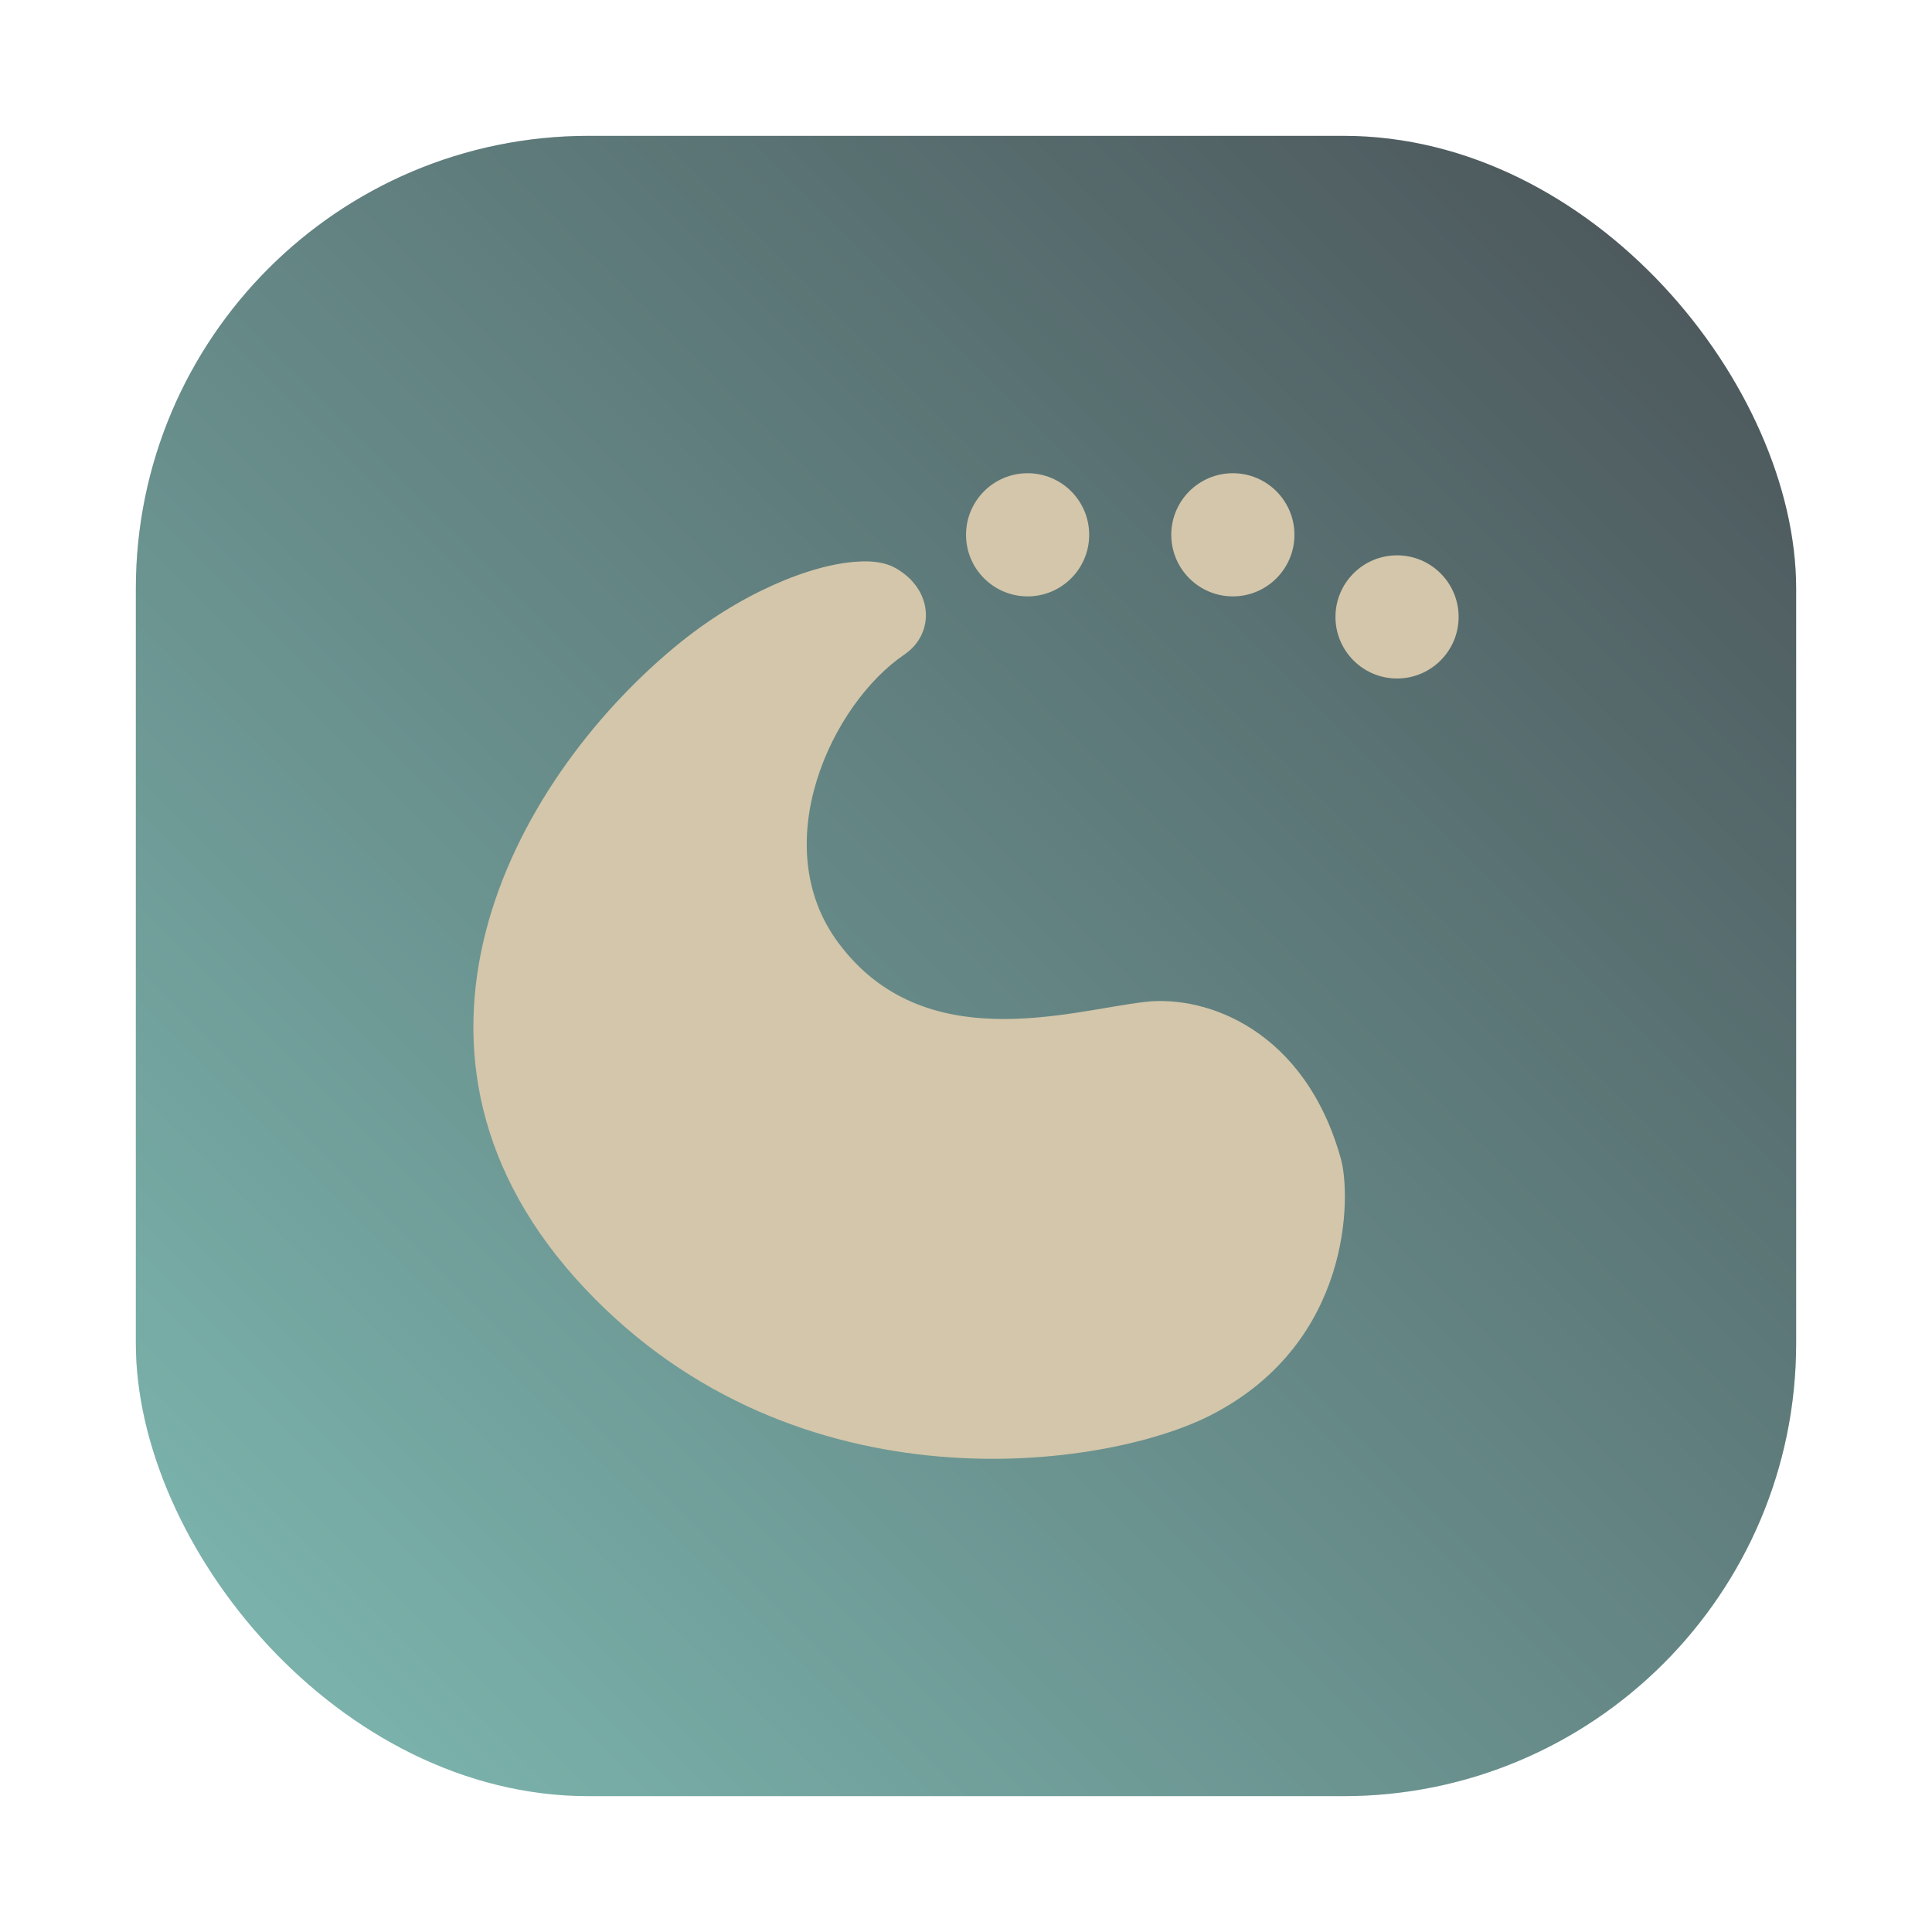 <?xml version="1.0" encoding="UTF-8" standalone="no"?>
<svg
   xmlns:dc="http://purl.org/dc/elements/1.1/"
   xmlns:cc="http://creativecommons.org/ns#"
   xmlns:rdf="http://www.w3.org/1999/02/22-rdf-syntax-ns#"
   xmlns:svg="http://www.w3.org/2000/svg"
   xmlns="http://www.w3.org/2000/svg"
   xmlns:xlink="http://www.w3.org/1999/xlink"
   xmlns:sodipodi="http://sodipodi.sourceforge.net/DTD/sodipodi-0.dtd"
   xmlns:inkscape="http://www.inkscape.org/namespaces/inkscape"
   width="64"
   height="64"
   version="1.1"
   id="svg447"
   sodipodi:docname="plasma.svg"
   inkscape:version="1.0.2 (e86c870879, 2021-01-15)">
  <sodipodi:namedview
     pagecolor="#d3c6aa"
     bordercolor="#4f5b58"
     borderopacity="1"
     objecttolerance="10"
     gridtolerance="10"
     guidetolerance="10"
     inkscape:pageopacity="0"
     inkscape:pageshadow="2"
     inkscape:window-width="1920"
     inkscape:window-height="935"
     id="namedview449"
     showgrid="false"
     inkscape:zoom="6.0546875"
     inkscape:cx="55.312068"
     inkscape:cy="38.66984"
     inkscape:window-x="0"
     inkscape:window-y="38"
     inkscape:window-maximized="1"
     inkscape:current-layer="svg447" />
  <defs
     id="defs161">
    <linearGradient
       id="linearGradient962"
       x1="-80.001"
       x2="-48"
       y1="32"
       y2="32"
       gradientTransform="matrix(1.02 0 0 1.02 97.274 -.636)"
       gradientUnits="userSpaceOnUse">
      <stop
         stop-color="#d3c6aa"
         offset="0"
         id="stop4" />
      <stop
         stop-color="#d3c6aa"
         offset="1"
         id="stop6" />
    </linearGradient>
    <clipPath
       id="aw">
      <path
         d="m481 318h22v22h-22z"
         id="path9" />
    </clipPath>
    <clipPath
       id="av">
      <path
         d="m507 318h22v22h-22z"
         id="path12" />
    </clipPath>
    <clipPath
       id="au">
      <path
         d="m530 318h22v22h-22z"
         id="path15" />
    </clipPath>
    <clipPath
       id="at">
      <path
         d="m672 1064c0-1.105 4.925-2 11-2s11 0.895 11 2-4.925 2-11 2-11-0.895-11-2"
         id="path18" />
    </clipPath>
    <clipPath
       id="as">
      <path
         d="m660 1057h51v65.001h-51z"
         id="path21" />
    </clipPath>
    <clipPath
       id="ar">
      <path
         d="m659 517h53v18h-53z"
         id="path24" />
    </clipPath>
    <clipPath
       id="aq">
      <path
         d="m659 500h53v18h-53z"
         id="path27" />
    </clipPath>
    <clipPath
       id="ap">
      <path
         d="m648 112h73v60h-73z"
         id="path30" />
    </clipPath>
    <clipPath
       id="ao">
      <path
         d="m826 1056h59v60h-59z"
         id="path33" />
    </clipPath>
    <clipPath
       id="an">
      <path
         d="m805 276h100v100h-100z"
         id="path36" />
    </clipPath>
    <clipPath
       id="am">
      <path
         d="m145 1063.8h74.152v45.21h-74.152z"
         id="path39" />
    </clipPath>
    <clipPath
       id="al">
      <path
         d="m151 667h57v57h-57z"
         id="path42" />
    </clipPath>
    <clipPath
       id="ak">
      <path
         d="m154 697h51v51h-51z"
         id="path45" />
    </clipPath>
    <clipPath
       id="aj">
      <path
         d="m500.04 864.45h36.012v67.52h-36.012z"
         id="path48" />
    </clipPath>
    <clipPath
       id="ai">
      <path
         d="m836 870.54h47v55.539h-47z"
         id="path51" />
    </clipPath>
    <clipPath
       id="ah">
      <path
         d="m318.03 702.35h62.848v37.991h-62.848z"
         id="path54" />
    </clipPath>
    <clipPath
       id="ag">
      <path
         d="m485.03 133.35h62.847v37.991h-62.847z"
         id="path57" />
    </clipPath>
    <clipPath
       id="af">
      <path
         d="m493.37 677.93h45.643v68.067h-45.643z"
         id="path60" />
    </clipPath>
    <clipPath
       id="ae">
      <path
         d="m144.34 1018.2h71.467v78h-71.467z"
         id="path63" />
    </clipPath>
    <clipPath
       id="ad">
      <path
         d="m293.21 1068.6 66.323-38.292 36.047 62.435-66.323 38.292z"
         id="path66" />
    </clipPath>
    <clipPath
       id="ac">
      <path
         d="m488.86 1054.5h10v10.706h-10z"
         id="path69" />
    </clipPath>
    <clipPath
       id="ab">
      <path
         d="m508 1066.8h10.001v10.705h-10.001z"
         id="path72" />
    </clipPath>
    <clipPath
       id="aa">
      <path
         d="m525 1045.8h10v10.706h-10z"
         id="path75" />
    </clipPath>
    <clipPath
       id="z">
      <path
         d="m836 1043.7h25.5v31.5h-25.5z"
         id="path78" />
    </clipPath>
    <clipPath
       id="y">
      <path
         d="m838 1062.2h24v24h-24z"
         id="path81" />
    </clipPath>
    <clipPath
       id="x">
      <path
         d="m134 489.24h7v6h-7z"
         id="path84" />
    </clipPath>
    <clipPath
       id="w">
      <path
         d="m216 489.24h7v6h-7z"
         id="path87" />
    </clipPath>
    <clipPath
       id="v">
      <path
         d="m838 477.24h22v22h-22z"
         id="path90" />
    </clipPath>
    <clipPath
       id="u">
      <path
         d="m704 1061.2h25v25h-25z"
         id="path93" />
    </clipPath>
    <clipPath
       id="t">
      <path
         d="m663.04 1078.6-1.808-3.514-21.07-47.453c13.336-18.439 48.336-26.938 73.836-3.439 0.842 0 6.476 6.246 6 7l-18.386 25.895c-0.483 0.765-1.453 0.946-2.177 0.431l-15.505-11.011c-0.359-0.255-0.847-0.153-1.07 0.238l-18.272 31.869c-0.218 0.384-0.502 0.578-0.782 0.578-0.282 0-0.561-0.197-0.766-0.594"
         id="path96" />
    </clipPath>
    <clipPath
       id="s">
      <path
         d="m127 820.24h100v100h-100z"
         id="path99" />
    </clipPath>
    <clipPath
       id="r">
      <path
         d="m809 680.24c0-22.092 17.908-40 40-40s40 17.908 40 40c0 22.091-17.908 40-40 40s-40-17.909-40-40"
         id="path102" />
    </clipPath>
    <clipPath
       id="q">
      <path
         d="m658 469.24h44v45h-44z"
         id="path105" />
    </clipPath>
    <clipPath
       id="p">
      <path
         d="m651 271.24h58v58h-58z"
         id="path108" />
    </clipPath>
    <clipPath
       id="o">
      <path
         d="m662 307.24h38v8h-38z"
         id="path111" />
    </clipPath>
    <clipPath
       id="n">
      <path
         d="m858.98 137.24c0.013-0.101 0.021-0.203 0.021-0.307v-6.693h15.75c1.237 0 2.25-1.013 2.25-2.25v-11.25l-27-4.5-27 4.5v-2.25l27-4.5 27 4.5v-27c0-1.237-1.013-2.25-2.25-2.25h-49.5c-1.237 0-2.25 1.013-2.25 2.25v-4.25h54v54zm-35.979 0v-9.25c0 1.237 1.013 2.25 2.25 2.25h15.75v6.693c0 0.104 7e-3 0.207 0.02 0.307zm22.5-7h9v4.5h-9zm1.125-9c-0.62 0-1.125-0.506-1.125-1.125v-2.25c0-0.619 0.505-1.125 1.125-1.125h6.75c0.619 0 1.125 0.506 1.125 1.125v2.25c0 0.619-0.506 1.125-1.125 1.125z"
         id="path114" />
    </clipPath>
    <clipPath
       id="m">
      <path
         d="m531.27 136.24c6.325-2.29 10.727-8.277 10.727-15.484 0-11.316-10.2-20.563-25.65-34.575l-4.35-3.941-4.35 3.941c-15.45 14.012-25.65 23.259-25.65 34.575v-39.516h60v55zm-26.983 0c2.995-1.052 5.686-2.883 7.71-5.25 2.024 2.367 4.715 4.198 7.71 5.25zm-22.29 0v-15.484c0 7.207 4.402 13.194 10.727 15.484z"
         id="path117" />
    </clipPath>
    <clipPath
       id="l">
      <path
         d="m648 79.241h64v64h-64z"
         id="path120" />
    </clipPath>
    <clipPath
       id="k">
      <path
         d="m500 691.74c0-3.037 2.463-5.5 5.5-5.5s5.5 2.463 5.5 5.5-2.463 5.5-5.5 5.5-5.5-2.463-5.5-5.5"
         id="path123" />
    </clipPath>
    <clipPath
       id="j">
      <path
         d="m500 669.74c0-3.037 2.463-5.5 5.5-5.5s5.5 2.463 5.5 5.5c0 3.038-2.463 5.5-5.5 5.5s-5.5-2.462-5.5-5.5"
         id="path126" />
    </clipPath>
    <clipPath
       id="i">
      <path
         d="m494 680.74c0-3.037 2.462-5.5 5.5-5.5s5.5 2.463 5.5 5.5c0 3.038-2.462 5.5-5.5 5.5s-5.5-2.462-5.5-5.5"
         id="path129" />
    </clipPath>
    <clipPath
       id="h">
      <path
         d="m513 691.74c0-3.037 2.463-5.5 5.5-5.5s5.5 2.463 5.5 5.5-2.463 5.5-5.5 5.5-5.5-2.463-5.5-5.5"
         id="path132" />
    </clipPath>
    <clipPath
       id="g">
      <path
         d="m513 669.74c0-3.037 2.463-5.5 5.5-5.5s5.5 2.463 5.5 5.5c0 3.038-2.463 5.5-5.5 5.5s-5.5-2.462-5.5-5.5"
         id="path135" />
    </clipPath>
    <clipPath
       id="f">
      <path
         d="m507 680.74c0-3.037 2.463-5.5 5.5-5.5s5.5 2.463 5.5 5.5c0 3.038-2.463 5.5-5.5 5.5s-5.5-2.462-5.5-5.5"
         id="path138" />
    </clipPath>
    <clipPath
       id="e-3">
      <path
         d="m520 680.74c0-3.037 2.463-5.5 5.5-5.5s5.5 2.463 5.5 5.5c0 3.038-2.463 5.5-5.5 5.5s-5.5-2.462-5.5-5.5"
         id="path141" />
    </clipPath>
    <clipPath
       id="d">
      <path
         d="m321 322.24c-4.97 0-9-4.029-9-9 0-4.97 4.03-9 9-9h45c4.971 0 9 4.03 9 9 0 4.971-4.029 9-9 9z"
         id="path144" />
    </clipPath>
    <clipPath
       id="c">
      <path
         d="m322 297.24c-4.971 0-9-4.029-9-9 0-4.97 4.029-9 9-9h45c4.971 0 9 4.03 9 9 0 4.971-4.029 9-9 9z"
         id="path147" />
    </clipPath>
    <clipPath
       id="b">
      <path
         d="m155 83.24h44v53h-44z"
         id="path150" />
    </clipPath>
    <filter
       id="filter2761"
       x="-.024"
       y="-.024"
       width="1.048"
       height="1.048"
       color-interpolation-filters="sRGB">
      <feGaussianBlur
         stdDeviation="0.146"
         id="feGaussianBlur153" />
    </filter>
    <linearGradient
       id="linearGradient4673"
       x1="1.257"
       x2="15.644"
       y1="15.429"
       y2="1.108"
       gradientTransform="matrix(3.78,0,0,3.78,-5.179,-9.467)"
       gradientUnits="userSpaceOnUse">
      <stop
         stop-color="#7fbbb3"
         offset="0"
         id="stop156" />
      <stop
         stop-color="#495156"
         offset="1"
         id="stop158" />
    </linearGradient>
    <filter
       id="filter2761-3"
       x="-.024"
       y="-.024"
       width="1.048"
       height="1.048"
       color-interpolation-filters="sRGB">
      <feGaussianBlur
         stdDeviation="0.146"
         id="feGaussianBlur4" />
    </filter>
    <style
       type="text/css"
       id="style7" />
    <linearGradient
       id="linearGradient4673-6"
       x1="1.257"
       x2="15.644"
       y1="15.429"
       y2="1.108"
       gradientTransform="matrix(3.78,0,0,3.78,-3.724,-14.408)"
       gradientUnits="userSpaceOnUse">
      <stop
         stop-color="#7fbbb3"
         offset="0"
         id="stop9" />
      <stop
         stop-color="#495156"
         offset="1"
         id="stop11" />
    </linearGradient>
    <linearGradient
       id="e"
       x1="74.643"
       x2="83.932"
       y1="18.269"
       y2="101.96"
       gradientUnits="userSpaceOnUse"
       xlink:href="#a-5" />
    <linearGradient
       id="a-5">
      <stop
         stop-color="#9da9a0"
         offset="0"
         id="stop15" />
      <stop
         stop-color="#d3c6aa"
         offset="1"
         id="stop17" />
    </linearGradient>
    <linearGradient
       id="d-3"
       x1="40.533"
       x2="37.578"
       y1="107.5"
       y2="15.159"
       gradientUnits="userSpaceOnUse"
       xlink:href="#a-5" />
    <filter
       id="filter2761-7"
       x="-.024"
       y="-.024"
       width="1.048"
       height="1.048"
       color-interpolation-filters="sRGB">
      <feGaussianBlur
         stdDeviation="0.146"
         id="feGaussianBlur2" />
    </filter>
    <linearGradient
       id="linearGradient1024"
       x1="1.331"
       x2="15.65"
       y1="15.576"
       y2="1.17"
       gradientUnits="userSpaceOnUse"
       gradientTransform="translate(0.752,-6.049)">
      <stop
         stop-color="#7fbbb3"
         offset="0"
         id="stop5" />
      <stop
         stop-color="#495156"
         offset="1"
         id="stop7" />
    </linearGradient>
    <filter
       id="filter914"
       x="-.085"
       y="-.083"
       width="1.17"
       height="1.166"
       color-interpolation-filters="sRGB">
      <feGaussianBlur
         stdDeviation="0.336"
         id="feGaussianBlur10" />
    </filter>
    <style
       type="text/css"
       id="style862" />
    <filter
       id="filter1057"
       x="-.027"
       y="-.027"
       width="1.054"
       height="1.054"
       color-interpolation-filters="sRGB">
      <feGaussianBlur
         stdDeviation="0.619"
         id="feGaussianBlur864" />
    </filter>
    <linearGradient
       id="linearGradient1053"
       x1="-127"
       x2="-72"
       y1="60"
       y2="5"
       gradientTransform="translate(131.5,-0.51)"
       gradientUnits="userSpaceOnUse">
      <stop
         stop-color="#7fbbb3"
         offset="0"
         id="stop867" />
      <stop
         stop-color="#495156"
         offset="1"
         id="stop869" />
    </linearGradient>
    <style
       type="text/css"
       id="style872" />
    <style
       type="text/css"
       id="style874" />
    <style
       type="text/css"
       id="style876" />
    <style
       type="text/css"
       id="style878" />
    <style
       type="text/css"
       id="style880" />
    <style
       type="text/css"
       id="style882" />
    <style
       type="text/css"
       id="style884" />
  </defs>
  <rect
     x="4.5"
     y="4.5"
     width="55"
     height="55"
     ry="15"
     fill="#1e2326"
     filter="url(#filter1057)"
     opacity="0.3"
     stroke-linecap="round"
     stroke-width="2.744"
     id="rect900"
     style="image-rendering:optimizeSpeed" />
  <rect
     x="4.5"
     y="4.5"
     width="55"
     height="55"
     ry="15"
     fill="url(#linearGradient1053)"
     stroke-linecap="round"
     stroke-width="2.744"
     id="rect902"
     style="fill:url(#linearGradient1053);image-rendering:optimizeSpeed" />
  <g
     fill="#495156"
     id="g175">
    <circle
       cx="-1331.1"
       cy="-1237.8"
       r="0"
       id="circle163" />
    <circle
       cx="-1262.2"
       cy="-1229.7"
       r="0"
       id="circle165" />
    <circle
       cx="-1239.2"
       cy="-1255.5"
       r="0"
       id="circle167" />
    <circle
       cx="-1249.8"
       cy="-1228.8"
       r="0"
       id="circle169" />
    <circle
       cx="-1339.3"
       cy="-1248.8"
       r="0"
       id="circle171" />
    <circle
       cx="-239.76"
       cy="16.694"
       r="0"
       fill-rule="evenodd"
       id="circle173" />
  </g>
  <g
     transform="matrix(1.333 0 0 -1.333 486.16 918.17)"
     clip-path="url(#aw)"
     id="g181">
    <g
       transform="translate(448,326)"
       id="g179">
      <path
         d="m0 0c3.866 0 7 3.134 7 7s-3.134 7-7 7-7-3.134-7-7 3.134-7 7-7"
         fill="#d3c6aa"
         fill-rule="evenodd"
         id="path177" />
    </g>
  </g>
  <g
     transform="matrix(1.333 0 0 -1.333 486.16 918.17)"
     clip-path="url(#av)"
     id="g187">
    <g
       transform="translate(474,326)"
       id="g185">
      <path
         d="m0 0c3.866 0 7 3.134 7 7s-3.134 7-7 7-7-3.134-7-7 3.134-7 7-7"
         fill="#d3c6aa"
         fill-rule="evenodd"
         id="path183" />
    </g>
  </g>
  <g
     transform="matrix(1.333 0 0 -1.333 486.16 918.17)"
     clip-path="url(#au)"
     id="g193">
    <g
       transform="translate(497,326)"
       id="g191">
      <path
         d="m0 0c3.866 0 7 3.134 7 7s-3.134 7-7 7-7-3.134-7-7 3.134-7 7-7"
         fill="#d3c6aa"
         fill-rule="evenodd"
         id="path189" />
    </g>
  </g>
  <g
     transform="matrix(1.333 0 0 -1.333 486.16 918.17)"
     clip-path="url(#at)"
     id="g197">
    <path
       d="m593 1073h36v-18h-36zm18-11c6.075 0 11 0.895 11 2s-4.925 2-11 2-11-0.895-11-2 4.925-2 11-2"
       fill="#d3c6aa"
       fill-rule="evenodd"
       id="path195" />
  </g>
  <g
     transform="matrix(1.333 0 0 -1.333 486.16 918.17)"
     clip-path="url(#as)"
     id="g203">
    <g
       transform="translate(583.42,1063)"
       id="g201">
      <path
         d="m0 0s21.582 23.182 21.582 35.147c0 12.048-9.684 21.853-21.582 21.853-11.816 0-21.418-9.805-21.418-21.853 0-8.06 9.766-21.188 16.002-28.832zm0 42.542c3.938 0 7.14-3.323 7.14-7.395 0-3.822-3.202-7.146-7.14-7.146-3.856 0-7.222 3.324-7.222 7.146 0 4.072 3.366 7.395 7.222 7.395"
         fill="#d3c6aa"
         id="path199" />
    </g>
  </g>
  <g
     transform="matrix(1.333 0 0 -1.333 486.16 918.17)"
     clip-path="url(#ar)"
     id="g209">
    <g
       transform="translate(562,535)"
       id="g207">
      <path
         d="m0 0h35c2.762 0 5-2.238 5-5s-2.238-5-5-5h-35c-2.762 0-5 2.238-5 5s2.238 5 5 5"
         fill="#d3c6aa"
         fill-rule="evenodd"
         id="path205" />
    </g>
  </g>
  <g
     transform="matrix(1.333 0 0 -1.333 486.16 918.17)"
     clip-path="url(#aq)"
     id="g215">
    <g
       transform="translate(562,518)"
       id="g213">
      <path
         d="m0 0h35c2.762 0 5-2.238 5-5s-2.238-5-5-5h-35c-2.762 0-5 2.238-5 5s2.238 5 5 5"
         fill="#d3c6aa"
         fill-rule="evenodd"
         id="path211" />
    </g>
  </g>
  <g
     transform="matrix(1.333 0 0 -1.333 486.16 918.17)"
     clip-path="url(#ap)"
     id="g221">
    <g
       transform="translate(536.43,133.83)"
       id="g219">
      <path
         d="m0 0c-10.01-12.916-22.288-9.047-24.23-8.072-4.847 1.293-6.464 10.015-0.326 12.918 10.018 3.226 19.06-0.325 25.524-3.553-0.644-0.967-0.968-1.293-0.968-1.293m10.667 3.553c4.521 8.072 6.139 15.826 6.139 15.826h-15.189v5.812h17.767v2.26h-17.767v8.723h-8.074v-8.723h-16.156v-2.584h16.156v-5.812h-13.57v-2.585h27.783c0-0.325 0-0.325-0.324-0.968 0-2.909-1.936-6.779-3.554-10.014-20.677 8.079-26.491 3.235-28.108 2.584-13.564-9.689-0.968-21.963 1.293-21.638 14.538-3.227 23.905 2.91 30.369 10.657 0.324-0.325 0.967-0.325 1.292-0.325 4.528-2.578 25.848-12.592 25.848-12.592v12.274c-3.878 0.325-15.506 4.195-23.905 7.105"
         fill="#d3c6aa"
         id="path217" />
    </g>
  </g>
  <g
     transform="matrix(1.333 0 0 -1.333 486.16 918.17)"
     clip-path="url(#ao)"
     id="g227">
    <g
       transform="translate(720.03,1091.5)"
       id="g225">
      <path
         d="m0 0c-0.149 0.354-0.224 0.837-0.224 1.451 0 0.372 0.103 0.828 0.306 1.368 0.205 0.539 0.428 0.958 0.671 1.256-0.019 0.409 0.051 0.902 0.209 1.478 0.159 0.576 0.368 0.976 0.629 1.2 0 2.586 0.86 5.269 2.581 8.05 1.722 2.782 3.744 4.73 6.07 5.846 2.585 1.228 5.6 1.842 9.041 1.842 2.475 0 4.949-0.511 7.423-1.534 0.912-0.391 1.749-0.837 2.512-1.34 0.762-0.502 1.423-1.022 1.981-1.562 0.559-0.54 1.07-1.172 1.534-1.897 0.465-0.725 0.856-1.413 1.172-2.064 0.318-0.651 0.619-1.437 0.908-2.358 0.287-0.921 0.524-1.753 0.71-2.497s0.391-1.655 0.614-2.734l0.028-0.14c1.023-1.543 1.535-2.939 1.535-4.186 0-0.26-0.084-0.632-0.252-1.115-0.168-0.484-0.252-0.837-0.252-1.061 0-0.019 0.015-0.052 0.043-0.099s0.061-0.093 0.098-0.139c0.038-0.046 0.057-0.077 0.057-0.098 1.432-2.121 2.553-4.116 3.363-5.985 0.809-1.869 1.214-3.808 1.214-5.817 0-0.8-0.182-1.73-0.544-2.791-0.363-1.06-0.879-1.59-1.549-1.59-0.167 0-0.349 0.069-0.544 0.209-0.194 0.14-0.371 0.303-0.529 0.489-0.159 0.186-0.335 0.428-0.53 0.725s-0.344 0.543-0.447 0.739-0.228 0.438-0.377 0.725c-0.147 0.288-0.231 0.451-0.251 0.489-0.019 0.019-0.047 0.028-0.085 0.028l-0.138-0.111c-1.099-2.864-2.327-4.938-3.684-6.222 0.372-0.372 0.944-0.73 1.716-1.075s1.414-0.73 1.925-1.158c0.511-0.426 0.841-1.031 0.991-1.814-0.037-0.074-0.074-0.223-0.112-0.447-0.036-0.224-0.101-0.391-0.195-0.501-1.19-1.804-4-2.706-8.427-2.706-0.986 0-2.013 0.084-3.084 0.251-1.069 0.168-1.981 0.354-2.734 0.558s-1.726 0.483-2.916 0.837c-0.279 0.093-0.493 0.158-0.643 0.196-0.259 0.075-0.687 0.115-1.282 0.125-0.595 9e-3 -0.967 0.023-1.116 0.042-0.763-0.838-1.949-1.442-3.559-1.814-1.609-0.372-3.176-0.558-4.702-0.558-0.65 0-1.293 0.014-1.925 0.042s-1.498 0.113-2.595 0.252c-1.098 0.139-2.038 0.33-2.82 0.572-0.781 0.241-1.473 0.613-2.078 1.115-0.604 0.502-0.906 1.098-0.906 1.786 0 0.744 0.093 1.298 0.279 1.661 0.187 0.364 0.569 0.815 1.144 1.353 0.205 0.038 0.581 0.159 1.131 0.363 0.549 0.204 1.009 0.316 1.381 0.334 0.074 0 0.204 0.019 0.39 0.057 0.038 0.037 0.057 0.074 0.057 0.111l-0.057 0.084c-0.892 0.204-1.897 1.185-3.014 2.944-1.117 1.758-1.796 3.214-2.038 4.367l-0.139 0.084c-0.074 0-0.186-0.185-0.334-0.557-0.335-0.763-0.842-1.455-1.521-2.079-0.679-0.622-1.4-0.971-2.163-1.046h-0.028c-0.073 0-0.129 0.041-0.167 0.125-0.037 0.083-0.084 0.134-0.139 0.153-0.428 1.004-0.642 1.934-0.642 2.79 0 5.116 2.343 9.45 7.032 13.002z"
         fill="#d3c6aa"
         id="path223" />
    </g>
  </g>
  <g
     transform="matrix(1.333 0 0 -1.333 486.16 918.17)"
     clip-path="url(#an)"
     id="g233">
    <g
       transform="translate(655,300)"
       id="g231">
      <path
         d="m0 0c16.568 0 30 13.432 30 30s-13.432 30-30 30-30-13.432-30-30 13.432-30 30-30z"
         fill="none"
         stroke="#d3c6aa"
         stroke-miterlimit="10"
         stroke-width="8"
         id="path229" />
    </g>
  </g>
  <g
     transform="matrix(1.333 0 0 -1.333 486.16 918.17)"
     clip-path="url(#am)"
     id="g239">
    <g
       transform="translate(66.849,1083.1)"
       id="g237">
      <path
         d="m0 0c0 5.302-3.661 9.749-8.591 10.948-0.209 8.314-7.006 14.991-15.366 14.991-4.897 0-9.254-2.293-12.07-5.861-1.579 2.041-4.05 3.358-6.828 3.358-4.769 0-8.633-3.868-8.633-8.639 0-0.416 0.031-0.825 0.089-1.224-0.726 0.13-1.47 0.203-2.232 0.203-6.913 0-12.515-5.607-12.515-12.524 0-6.916 5.602-12.523 12.515-12.523h42.394c6.21 0.013 11.241 5.053 11.241 11.269z"
         fill="#d3c6aa"
         id="path235" />
    </g>
  </g>
  <g
     transform="matrix(1.333 0 0 -1.333 486.16 918.17)"
     clip-path="url(#al)"
     id="g245">
    <g
       transform="translate(65.5,681)"
       id="g243">
      <path
         d="m0 0c9.113 0 16.5 7.387 16.5 16.5s-7.387 16.5-16.5 16.5-16.5-7.387-16.5-16.5 7.387-16.5 16.5-16.5z"
         fill="none"
         stroke="#d3c6aa"
         stroke-miterlimit="10"
         stroke-width="4"
         id="path241" />
    </g>
  </g>
  <g
     transform="matrix(1.333 0 0 -1.333 486.16 918.17)"
     clip-path="url(#ak)"
     id="g251">
    <g
       transform="translate(77.5,711)"
       id="g249">
      <path
         d="m0 0c7.456 0 13.5 6.044 13.5 13.5s-6.044 13.5-13.5 13.5-13.5-6.044-13.5-13.5 6.044-13.5 13.5-13.5z"
         fill="none"
         stroke="#d3c6aa"
         stroke-miterlimit="10"
         stroke-width="4"
         id="path247" />
    </g>
  </g>
  <g
     transform="matrix(1.333 0 0 -1.333 486.16 918.17)"
     clip-path="url(#aj)"
     id="g257">
    <g
       transform="translate(455.91,931.53)"
       id="g255">
      <path
         d="m0 0c-0.742-1.039-4.75-2.821-8.165-3.563-4.305-0.891-6.531-1.633-8.758-2.82-2.969-1.782-4.601-4.009-4.305-6.087 0.149-0.445 3.711-5.64 7.868-11.578 4.304-5.938 7.868-10.985 8.016-11.134 0.149-0.297-0.445-0.297-2.524-0.148-6.531 0.445-12.469-2.969-15.142-8.314-0.742-1.632-0.89-2.523-0.89-4.453 0-4.453 2.376-8.016 6.829-10.094 1.781-0.742 2.375-0.891 6.086-0.891 4.007 0 4.156 0 6.829 1.336 7.125 3.414 10.093 10.095 7.125 16.181-0.594 1.336-4.305 7.719-8.313 14.251l-7.274 12.024h1.187c4.75 0.297 8.017 1.781 10.244 4.305 1.929 2.227 2.523 4.453 2.374 8.016-0.148 3.266-0.445 4.008-1.187 2.969"
         fill="#d3c6aa"
         id="path253" />
    </g>
  </g>
  <g
     transform="matrix(1.333 0 0 -1.333 486.16 918.17)"
     clip-path="url(#ai)"
     id="g263">
    <g
       transform="translate(784,902.31)"
       id="g261">
      <path
         d="m0 0c0-1.565-0.904-2.931-2.251-3.674l-27.781-18.472c-0.012-8e-3 -0.026-0.014-0.037-0.02l-0.017-0.011c-0.684-0.376-1.48-0.592-2.331-0.592-2.53 0-4.583 1.913-4.583 4.269v37c0 2.356 2.053 4.27 4.583 4.27 0.851 0 1.647-0.217 2.331-0.596l0.017-8e-3c0.011-9e-3 0.022-0.014 0.037-0.02l27.781-18.471c1.347-0.743 2.251-2.11 2.251-3.675"
         fill="#d3c6aa"
         id="path259" />
    </g>
  </g>
  <g
     transform="matrix(1.333 0 0 -1.333 486.16 918.17)"
     clip-path="url(#ah)"
     id="g269">
    <g
       transform="translate(223.75,708.35)"
       id="g267">
      <path
         d="m0 0c-15.123 0-27.418 12.329-27.418 27.486 0 1.382 1.111 2.505 2.487 2.505 1.379 0 2.499-1.123 2.499-2.505 0-12.4 10.06-22.487 22.432-22.487 12.375 0 22.443 10.087 22.443 22.487 0 1.382 1.112 2.505 2.488 2.505 1.378 0 2.499-1.123 2.499-2.505 0-15.157-12.304-27.486-27.43-27.486"
         fill="#d3c6aa"
         fill-rule="evenodd"
         id="path265" />
    </g>
  </g>
  <g
     transform="matrix(1.333 0 0 -1.333 486.16 918.17)"
     clip-path="url(#ag)"
     id="g275">
    <g
       transform="translate(390.75,139.35)"
       id="g273">
      <path
         d="m0 0c-15.123 0-27.418 12.329-27.418 27.485 0 1.383 1.111 2.506 2.487 2.506 1.379 0 2.499-1.123 2.499-2.506 0-12.398 10.06-22.486 22.432-22.486 12.375 0 22.443 10.088 22.443 22.486 0 1.383 1.112 2.506 2.488 2.506 1.378 0 2.499-1.123 2.499-2.506 0-15.156-12.304-27.485-27.43-27.485"
         fill="#d3c6aa"
         fill-rule="evenodd"
         id="path271" />
    </g>
  </g>
  <g
     transform="matrix(1.333 0 0 -1.333 486.16 918.17)"
     clip-path="url(#af)"
     id="g281">
    <g
       transform="translate(423.93,686.39)"
       id="g279">
      <path
         d="m0 0c0.245-0.286 0.605-0.456 0.986-0.456 0.382 0 0.743 0.17 0.988 0.456l17.516 20.497c0.333 0.388 0.408 0.933 0.191 1.388-0.211 0.463-0.674 0.756-1.184 0.756h-9.93c-2.118 4.172-3.109 8.382-2.973 12.63 0.135 4.248 1.954 12.361 5.455 24.34-10.956-6.59-17.656-18.44-17.656-31.225v-5.745h-9.93c-0.51 0-0.966-0.293-1.184-0.756-0.211-0.462-0.135-1 0.191-1.388z"
         fill="#d3c6aa"
         id="path277" />
    </g>
  </g>
  <g
     transform="matrix(1.333 0 0 -1.333 353.23 1073.9)"
     clip-path="url(#ae)"
     id="g287">
    <g
       transform="translate(9.168,1040.9)"
       id="g285">
      <path
         d="m0 0 25.314 21.067-26.077 18.651c5.846 7.671 15.079 12.622 25.468 12.622 17.673 0 32-14.327 32-32s-14.327-32-32-32c-9.948 0-18.836 4.539-24.705 11.66m27.349 31.812c2.835 0 5.132 2.297 5.132 5.132 0 2.834-2.297 5.132-5.132 5.132-2.834 0-5.132-2.298-5.132-5.132 0-2.835 2.298-5.132 5.132-5.132"
         fill="#d3c6aa"
         fill-rule="evenodd"
         id="path283" />
    </g>
  </g>
  <g
     transform="matrix(1.333 0 0 -1.333 353.23 1073.9)"
     clip-path="url(#ad)"
     id="g293">
    <g
       transform="translate(194.25,1130.3)"
       id="g291">
      <path
         d="m0 0c20.173-11.579 43.841 2 51.309 14.862 7.467 12.861 5.032 31.138-10.468 37.638s-45.487 6.611-54.5-9-6.515-31.922 13.659-43.5"
         fill="#d3c6aa"
         fill-rule="evenodd"
         id="path289" />
    </g>
  </g>
  <g
     transform="matrix(1.333 0 0 -1.333 353.23 1073.9)"
     clip-path="url(#ac)"
     id="g299">
    <g
       transform="translate(473.86,1057.5)"
       id="g297">
      <path
         d="m0 0c1.657 0 3 1.501 3 3.353s-1.343 3.353-3 3.353c-1.656 0-3-1.501-3-3.353s1.344-3.353 3-3.353"
         fill="#d3c6aa"
         fill-rule="evenodd"
         id="path295" />
    </g>
  </g>
  <g
     transform="matrix(1.333 0 0 -1.333 353.23 1073.9)"
     clip-path="url(#ab)"
     id="g305">
    <g
       transform="translate(493,1069.8)"
       id="g303">
      <path
         d="m0 0c1.657 0 3 1.501 3 3.353s-1.343 3.353-3 3.353-3-1.501-3-3.353 1.343-3.353 3-3.353"
         fill="#d3c6aa"
         fill-rule="evenodd"
         id="path301" />
    </g>
  </g>
  <g
     transform="matrix(1.333 0 0 -1.333 353.23 1073.9)"
     clip-path="url(#aa)"
     id="g311">
    <g
       transform="translate(510,1048.8)"
       id="g309">
      <path
         d="m0 0c1.657 0 3 1.501 3 3.353s-1.343 3.353-3 3.353-3-1.501-3-3.353 1.343-3.353 3-3.353"
         fill="#d3c6aa"
         fill-rule="evenodd"
         id="path307" />
    </g>
  </g>
  <g
     transform="matrix(1.333 0 0 -1.333 353.23 1073.9)"
     clip-path="url(#z)"
     id="g317">
    <g
       transform="translate(806.5,1072.2)"
       id="g315">
      <path
         d="m0 0c-3.667-14-9.5-21.833-17.5-23.5"
         fill="none"
         stroke="#d3c6aa"
         stroke-linecap="round"
         stroke-miterlimit="10"
         id="path313" />
    </g>
  </g>
  <g
     transform="matrix(1.333 0 0 -1.333 353.23 1073.9)"
     clip-path="url(#y)"
     id="g323">
    <g
       transform="translate(802,1066.2)"
       id="g321">
      <path
         d="m0 0c-4.971 0-9 4.029-9 9s4.029 9 9 9 9-4.029 9-9-4.029-9-9-9m0 6c1.657 0 3 1.343 3 3s-1.343 3-3 3-3-1.343-3-3 1.343-3 3-3"
         fill="#d3c6aa"
         fill-rule="evenodd"
         id="path319" />
    </g>
  </g>
  <g
     transform="matrix(1.333 0 0 -1.333 353.23 1073.9)"
     clip-path="url(#x)"
     id="g329">
    <g
       transform="translate(122,495.24)"
       id="g327">
      <path
         d="m0 0h3c0.553 0 1-0.447 1-1v-2c0-0.553-0.447-1-1-1h-3c-0.553 0-1 0.447-1 1v2c0 0.553 0.447 1 1 1"
         fill="#d3c6aa"
         fill-rule="evenodd"
         id="path325" />
    </g>
  </g>
  <g
     transform="matrix(1.333 0 0 -1.333 353.23 1073.9)"
     clip-path="url(#w)"
     id="g335">
    <g
       transform="translate(204,495.24)"
       id="g333">
      <path
         d="m0 0h3c0.553 0 1-0.447 1-1v-2c0-0.553-0.447-1-1-1h-3c-0.553 0-1 0.447-1 1v2c0 0.553 0.447 1 1 1"
         fill="#d3c6aa"
         fill-rule="evenodd"
         id="path331" />
    </g>
  </g>
  <g
     transform="matrix(1.333 0 0 -1.333 353.23 1073.9)"
     clip-path="url(#v)"
     id="g341">
    <g
       transform="translate(805,482.24)"
       id="g339">
      <path
         d="m0 0c4.418 0 8 3.582 8 8s-3.582 8-8 8-8-3.582-8-8 3.582-8 8-8"
         fill="#d3c6aa"
         fill-rule="evenodd"
         id="path337" />
    </g>
  </g>
  <g
     transform="matrix(1.333 0 0 -1.333 353.23 1073.9)"
     clip-path="url(#u)"
     id="g347">
    <g
       transform="translate(658,1075.7)"
       id="g345">
      <path
         d="m0 0c0-4.694 3.806-8.5 8.5-8.5s8.5 3.806 8.5 8.5-3.806 8.5-8.5 8.5-8.5-3.806-8.5-8.5"
         fill="#d3c6aa"
         id="path343" />
    </g>
  </g>
  <g
     transform="matrix(1.333 0 0 -1.333 353.23 1073.9)"
     clip-path="url(#t)"
     id="g351">
    <path
       d="m465.44 1082.2h85.864v-75.319h-85.864zm64.45-25.106c-0.483 0.765-1.453 0.947-2.178 0.431l-15.504-11.01c-0.359-0.255-0.847-0.153-1.071 0.238l-18.271 31.869c-0.438 0.771-1.139 0.776-1.549-0.016l-1.807-3.514-21.07-47.452c13.336-18.44 48.336-26.94 73.836-3.44 0.841 0 6.477 6.246 6 7z"
       fill="#d3c6aa"
       fill-rule="evenodd"
       id="path349" />
  </g>
  <g
     transform="matrix(1.333 0 0 -1.333 353.23 1073.9)"
     clip-path="url(#s)"
     id="g357">
    <g
       transform="translate(-23,837.24)"
       id="g355">
      <path
         d="m0 0c18.778 0 34 15.222 34 34s-15.222 34-34 34-34-15.222-34-34 15.222-34 34-34z"
         fill="none"
         stroke="#d3c6aa"
         stroke-miterlimit="10"
         stroke-width="8"
         id="path353" />
    </g>
  </g>
  <g
     transform="matrix(1.333 0 0 -1.333 353.23 1073.9)"
     clip-path="url(#r)"
     id="g361">
    <path
       d="m644 721.24h82v-82h-82zm41-81c22.092 0 40 17.908 40 40s-17.908 40-40 40-40-17.908-40-40 17.908-40 40-40"
       fill="#d3c6aa"
       fill-rule="evenodd"
       id="path359" />
  </g>
  <g
     transform="matrix(1.333 0 0 -1.333 353.23 1073.9)"
     clip-path="url(#q)"
     id="g367">
    <g
       transform="translate(613.88,476.03)"
       id="g365">
      <path
         d="m0 0c0.187-0.771 0.148-1.502-0.116-2.193-0.266-0.692-0.678-1.303-1.239-1.833-0.561-0.531-1.247-0.949-2.057-1.255-0.81-0.305-1.683-0.457-2.617-0.457-5.889-0.033-11.156-0.049-15.798-0.049h-15.891c-1.122 0-2.111 0.209-2.968 0.627s-1.543 0.932-2.056 1.543c-0.515 0.611-0.858 1.279-1.029 2.002s-0.148 1.375 0.071 1.953c0.186 0.451 0.373 0.917 0.56 1.398 0.157 0.418 0.343 0.893 0.561 1.424 0.219 0.53 0.452 1.069 0.701 1.615l1.776 4.438h5.329l-2.01-6.077h30.099l-2.009 6.077h5.094c0.655-1.64 1.246-3.119 1.777-4.438 0.218-0.578 0.435-1.14 0.654-1.687 0.218-0.547 0.412-1.037 0.584-1.472 0.171-0.433 0.312-0.804 0.421-1.109 0.108-0.306 0.163-0.474 0.163-0.507m-22.922 9.236c-0.601 0.698-1.289 1.571-2.064 2.618-0.776 1.046-1.575 2.125-2.398 3.235-0.822 1.11-1.637 2.204-2.443 3.283-0.808 1.079-1.527 2.015-2.16 2.808-0.728 0.856-1.013 1.562-0.855 2.117s0.696 0.832 1.614 0.832c0.506-0.031 1.187-0.024 2.041 0.024 0.855 0.048 1.567 0.072 2.136 0.072 0.633 0 1.029 0.19 1.187 0.57 0.158 0.381 0.237 0.889 0.237 1.523 0 0.698-8e-3 1.467-0.024 2.308s-0.024 1.705-0.024 2.593-8e-3 1.76-0.023 2.617c-0.016 0.856-0.024 1.65-0.024 2.379 0 0.318 0.024 0.65 0.071 1 0.047 0.348 0.158 0.666 0.333 0.951 0.173 0.285 0.426 0.523 0.758 0.714 0.332 0.19 0.784 0.285 1.353 0.285 0.665 0 1.274 9e-3 1.827 0.024 0.555 0.016 1.195 0.024 1.923 0.024 1.044 0 1.748-0.246 2.112-0.737 0.364-0.492 0.562-1.277 0.593-2.356v-1.855c0-0.73 8e-3 -1.507 0.023-2.331 0.017-0.826 0.025-1.651 0.025-2.475v-2.236c0-0.92 0.095-1.659 0.284-2.213 0.191-0.555 0.617-0.817 1.282-0.785 0.475 0 1.052-0.016 1.732-0.047 0.68-0.032 1.274-0.049 1.78-0.049 0.855 0 1.4-0.23 1.638-0.69 0.237-0.46 0.071-1.054-0.498-1.784-0.602-0.76-1.298-1.68-2.089-2.759-0.791-1.08-1.606-2.197-2.445-3.355-0.838-1.158-1.661-2.284-2.467-3.379-0.807-1.094-1.528-2.037-2.16-2.83-0.57-0.73-1.116-1.103-1.637-1.119-0.523-0.016-1.069 0.326-1.638 1.023"
         fill="#d3c6aa"
         id="path363" />
    </g>
  </g>
  <g
     transform="matrix(1.333 0 0 -1.333 353.23 1073.9)"
     clip-path="url(#p)"
     id="g373">
    <g
       transform="translate(588.67,331.24)"
       id="g371">
      <path
         d="m0 0h-49.301c-2.41 0-4.367-1.941-4.367-4.299v-49.402c0-2.393 1.957-4.299 4.367-4.299h49.301c2.41 0 4.332 1.941 4.332 4.299v49.367c0 2.393-1.957 4.334-4.332 4.334m-33.403-53.008h-8.839v6.795h8.839zm-8.91 24.58h8.84v-6.795h-8.84zm8.945-15.566h-8.84v6.795h8.84zm12.998-9.014h-8.84v6.795h8.84zm-8.91 24.58h8.84v-6.795h-8.84zm8.944-15.566h-8.839v6.795h8.839zm13.277-9.014h-8.84v6.795h8.84zm-8.909 24.58h8.84v-6.795h-8.84zm8.945-15.566h-8.84v6.795h8.84zm5.276 24.441c0-2.392-1.957-4.299-4.368-4.299h-37.77c-2.411-0.035-4.367 1.907-4.367 4.299v10.054c0 2.392 1.956 4.333 4.332 4.333h37.805c2.411 0 4.368-1.941 4.368-4.333z"
         fill="#d3c6aa"
         id="path369" />
    </g>
  </g>
  <g
     transform="matrix(1.333 0 0 -1.333 353.23 1073.9)"
     clip-path="url(#o)"
     id="g379">
    <g
       transform="translate(609.3,312.46)"
       id="g377">
      <path
         d="m0 0h-0.72c-0.206 0-0.377 0-0.514-0.212-0.103-0.142-0.103-0.283-0.103-0.46v-0.566c0-0.178 0-0.319 0.103-0.461 0.137-0.212 0.308-0.212 0.514-0.212h0.72c0.205 0 0.376 0 0.514 0.212 0.102 0.142 0.102 0.283 0.102 0.461v0.566c0 0.213 0 0.318-0.102 0.46-0.138 0.212-0.275 0.212-0.514 0.212m-5.003 4.779h-2.947c-0.548 0-0.993-0.46-0.993-1.026v-2.407h0.993v2.407h2.947v-2.407h0.993v2.407c0 0.566-0.445 1.026-0.993 1.026m0-6.973h-2.947v2.407h-0.993v-2.407c0-0.567 0.411-1.027 0.993-1.027h2.947c0.582 0 0.993 0.46 0.993 1.027v2.407h-0.993zm-14.357 0h-2.947v2.584h-0.994v-2.584c0-0.567 0.411-1.027 0.994-1.027h2.947c0.583 0 0.994 0.46 0.994 1.027v2.584h-0.994zm0 6.973h-2.947c-0.548 0-0.994-0.46-0.994-1.026v-2.231h0.994v2.231h2.947v-2.231h0.994v2.231c0 0.566-0.446 1.026-0.994 1.026m7.195 0h-2.946c-0.549 0-0.994-0.46-0.994-1.026v-2.231h0.994v2.231h2.946v-2.231h0.994v2.231c0 0.566-0.445 1.026-0.994 1.026m0-6.973h-2.946v2.584h-0.994v-2.584c0-0.567 0.445-1.027 0.994-1.027h2.946c0.583 0 0.994 0.46 0.994 1.027v2.584h-0.994zm18.675 6.973h-2.947c-0.548 0-0.994-0.46-0.994-1.026v-2.584h0.994v2.584h2.947v-2.584h0.994v2.584c0 0.566-0.445 1.026-0.994 1.026m0-6.973h-2.947v2.23h-0.994v-2.23c0-0.567 0.446-1.027 0.994-1.027h2.947c0.583 0 0.994 0.46 0.994 1.027v2.23h-0.994zm7.195 0h-2.946v2.053h-0.994v-2.053c0-0.567 0.411-1.027 0.994-1.027h2.946c0.583 0 0.994 0.46 0.994 1.027v2.053h-0.994zm0 6.973h-2.946c-0.548 0-0.994-0.46-0.994-1.026v-2.761h0.994v2.761h2.946v-2.761h0.994v2.761c0 0.566-0.479 1.026-0.994 1.026"
         fill="#d3c6aa"
         id="path375" />
    </g>
  </g>
  <g
     transform="matrix(1.333 0 0 -1.333 353.23 1073.9)"
     clip-path="url(#n)"
     id="g385">
    <g
       transform="translate(766.75,130.24)"
       id="g383">
      <path
         d="m0 0h-15.75v6.693c0 1.239-1.013 2.307-2.307 2.307h-13.386c-1.239 0-2.307-1.013-2.307-2.307v-6.693h-15.75c-1.237 0-2.25-1.013-2.25-2.25v-11.25l27-4.5 27 4.5v11.25c0 1.237-1.013 2.25-2.25 2.25m-29.25 4.5h9v-4.5h-9zm9-16.875c0-0.619-0.506-1.125-1.125-1.125h-6.75c-0.619 0-1.125 0.506-1.125 1.125v2.25c0 0.619 0.506 1.125 1.125 1.125h6.75c0.619 0 1.125-0.506 1.125-1.125zm-4.5-7.875 27 4.5v-27c0-1.237-1.013-2.25-2.25-2.25h-49.5c-1.237 0-2.25 1.013-2.25 2.25v27z"
         fill="#d3c6aa"
         id="path381" />
    </g>
  </g>
  <g
     transform="matrix(1.333 0 0 -1.333 353.23 1073.9)"
     clip-path="url(#m)"
     id="g391">
    <g
       transform="translate(392,82.24)"
       id="g389">
      <path
         d="M 0,0 -4.35,3.941 C -19.8,17.953 -30,27.2 -30,38.516 -30,47.762 -22.755,55 -13.5,55 -8.28,55 -3.27,52.572 0,48.75 3.27,52.572 8.28,55 13.5,55 22.755,55 30,47.762 30,38.516 30,27.2 19.8,17.953 4.35,3.941 Z"
         fill="#d3c6aa"
         id="path387" />
    </g>
  </g>
  <g
     transform="matrix(1.333 0 0 -1.333 353.23 1073.9)"
     clip-path="url(#l)"
     id="g397">
    <g
       transform="translate(542.77,113.24)"
       id="g395">
      <path
         d="m0 0c0 2.621 0.885 4.8 2.689 6.604s3.983 2.689 6.604 2.689c2.622 0 4.801-0.885 6.604-2.689 1.805-1.804 2.69-3.983 2.69-6.604s-0.885-4.834-2.69-6.639c-1.803-1.803-3.982-2.689-6.604-2.689-2.621 0-4.809 0.877-6.604 2.689-1.813 1.83-2.689 4.051-2.689 6.639m-13.141-6.06c0.545-1.94 1.363-3.846 2.35-5.617l-6.128-7.523 6.944-6.945 7.524 6.127c1.769-0.986 3.71-1.803 5.65-2.382l1.022-9.6h10.008l1.022 9.6c1.94 0.579 3.778 1.396 5.651 2.382l7.49-6.127 7.012 6.945-6.162 7.523c0.953 1.771 1.805 3.677 2.383 5.617l9.601 1.056v10.008l-9.601 1.021c-0.578 1.941-1.43 3.745-2.383 5.618l6.162 7.523-7.012 7.013-7.49-6.161c-1.907 0.953-3.711 1.803-5.651 2.382l-1.022 9.6h-10.008l-1.022-9.6c-2.008-0.579-3.88-1.429-5.65-2.382l-7.524 6.161-6.944-7.013 6.128-7.523c-0.953-1.873-1.771-3.677-2.35-5.618l-9.633-1.021v-10.008z"
         fill="#d3c6aa"
         id="path393" />
    </g>
  </g>
  <g
     transform="matrix(1.333 0 0 -1.333 353.23 1073.9)"
     clip-path="url(#k)"
     id="g401">
    <path
       d="m473 698.24h13v-13h-13zm6.5-12c3.037 0 5.5 2.463 5.5 5.5 0 3.038-2.463 5.5-5.5 5.5s-5.5-2.462-5.5-5.5c0-3.037 2.463-5.5 5.5-5.5"
       fill="#d3c6aa"
       fill-rule="evenodd"
       id="path399" />
  </g>
  <g
     transform="matrix(1.333 0 0 -1.333 353.23 1073.9)"
     clip-path="url(#j)"
     id="g405">
    <path
       d="m473 676.24h13v-13h-13zm6.5-12c3.037 0 5.5 2.463 5.5 5.5 0 3.038-2.463 5.5-5.5 5.5s-5.5-2.462-5.5-5.5c0-3.037 2.463-5.5 5.5-5.5"
       fill="#d3c6aa"
       fill-rule="evenodd"
       id="path403" />
  </g>
  <g
     transform="matrix(1.333 0 0 -1.333 353.23 1073.9)"
     clip-path="url(#i)"
     id="g409">
    <path
       d="m467 687.24h13v-13h-13zm6.5-12c3.037 0 5.5 2.463 5.5 5.5 0 3.038-2.463 5.5-5.5 5.5s-5.5-2.462-5.5-5.5c0-3.037 2.463-5.5 5.5-5.5"
       fill="#d3c6aa"
       fill-rule="evenodd"
       id="path407" />
  </g>
  <g
     transform="matrix(1.333 0 0 -1.333 353.23 1073.9)"
     clip-path="url(#h)"
     id="g413">
    <path
       d="m486 698.24h13v-13h-13zm6.5-12c3.037 0 5.5 2.463 5.5 5.5 0 3.038-2.463 5.5-5.5 5.5s-5.5-2.462-5.5-5.5c0-3.037 2.463-5.5 5.5-5.5"
       fill="#d3c6aa"
       fill-rule="evenodd"
       id="path411" />
  </g>
  <g
     transform="matrix(1.333 0 0 -1.333 353.23 1073.9)"
     clip-path="url(#g)"
     id="g417">
    <path
       d="m486 676.24h13v-13h-13zm6.5-12c3.037 0 5.5 2.463 5.5 5.5 0 3.038-2.463 5.5-5.5 5.5s-5.5-2.462-5.5-5.5c0-3.037 2.463-5.5 5.5-5.5"
       fill="#d3c6aa"
       fill-rule="evenodd"
       id="path415" />
  </g>
  <g
     transform="matrix(1.333 0 0 -1.333 353.23 1073.9)"
     clip-path="url(#f)"
     id="g421">
    <path
       d="m480 687.24h13v-13h-13zm6.5-12c3.037 0 5.5 2.463 5.5 5.5 0 3.038-2.463 5.5-5.5 5.5s-5.5-2.462-5.5-5.5c0-3.037 2.463-5.5 5.5-5.5"
       fill="#d3c6aa"
       fill-rule="evenodd"
       id="path419" />
  </g>
  <g
     transform="matrix(1.333 0 0 -1.333 353.23 1073.9)"
     clip-path="url(#e-3)"
     id="g425">
    <path
       d="m493 687.24h13v-13h-13zm6.5-12c3.037 0 5.5 2.463 5.5 5.5 0 3.038-2.463 5.5-5.5 5.5s-5.5-2.462-5.5-5.5c0-3.037 2.463-5.5 5.5-5.5"
       fill="#d3c6aa"
       fill-rule="evenodd"
       id="path423" />
  </g>
  <g
     transform="matrix(1.333 0 0 -1.333 353.23 1073.9)"
     clip-path="url(#d)"
     id="g429">
    <path
       d="m161 327.24h73v-28h-73zm14-5h45c4.971 0 9-4.029 9-9 0-4.97-4.029-9-9-9h-45c-4.971 0-9 4.03-9 9 0 4.971 4.029 9 9 9"
       fill="#d3c6aa"
       fill-rule="evenodd"
       id="path427" />
  </g>
  <g
     transform="matrix(1.333 0 0 -1.333 353.23 1073.9)"
     clip-path="url(#c)"
     id="g433">
    <path
       d="m162 302.24h73v-28h-73zm14-5h45c4.971 0 9-4.029 9-9 0-4.97-4.029-9-9-9h-45c-4.971 0-9 4.03-9 9 0 4.971 4.029 9 9 9"
       fill="#d3c6aa"
       fill-rule="evenodd"
       id="path431" />
  </g>
  <g
     transform="matrix(1.333 0 0 -1.333 353.23 1073.9)"
     clip-path="url(#b)"
     id="g439">
    <g
       transform="translate(104.49,129.57)"
       id="g437">
      <path
         d="m0 0c-4.298-0.338-8.165-0.637-11.604-0.898-1.458-0.113-2.906-0.225-4.344-0.336-1.44-0.114-2.747-0.207-3.924-0.282-1.178-0.074-2.168-0.149-2.972-0.224-0.803-0.074-1.28-0.113-1.428-0.113-0.188-0.037-0.403-0.065-0.645-0.084-0.244-0.018-0.459-0.065-0.645-0.139l-0.673-0.225-2.467 1.121c0.187 0.263 0.412 0.506 0.674 0.731 0.185 0.186 0.42 0.364 0.7 0.533 0.28 0.168 0.569 0.27 0.868 0.309 0.225 0.037 0.822 0.093 1.795 0.168 0.971 0.074 2.167 0.168 3.588 0.28 0 0.486 0.047 1.15 0.14 1.992 0.092 0.841 0.317 1.674 0.672 2.497 0.356 0.822 0.869 1.553 1.541 2.188 0.673 0.636 1.589 1.009 2.747 1.123 1.346 0.111 2.439-0.094 3.281-0.618 0.84-0.523 1.494-1.169 1.961-1.935 0.467-0.768 0.795-1.553 0.981-2.358 0.187-0.804 0.299-1.43 0.337-1.878 1.606 0.111 2.942 0.205 4.008 0.279 1.064 0.076 1.653 0.131 1.765 0.169 0.412 0.038 0.87-0.038 1.373-0.225 0.505-0.186 0.907-0.43 1.206-0.729 0.075-0.075 0.177-0.188 0.308-0.336 0.131-0.151 0.252-0.3 0.365-0.449 0.149-0.151 0.28-0.337 0.392-0.561m-15.528 6.676c-0.709-0.074-1.28-0.326-1.709-0.757-0.43-0.431-0.758-0.944-0.982-1.543-0.223-0.599-0.374-1.206-0.448-1.823-0.075-0.617-0.112-1.114-0.112-1.488 1.159 0.076 2.344 0.169 3.559 0.281s2.402 0.206 3.56 0.281c-0.037 0.336-0.121 0.804-0.252 1.402-0.131 0.599-0.346 1.178-0.645 1.74-0.299 0.561-0.691 1.028-1.176 1.403-0.487 0.373-1.084 0.542-1.795 0.504m21.919-41.24c0.186-1.047 0.159-1.917-0.084-2.61-0.244-0.691-0.925-1.168-2.046-1.43-0.374-0.113-1.187-0.299-2.439-0.562-1.252-0.262-2.747-0.579-4.485-0.953-1.737-0.374-3.597-0.777-5.577-1.207-1.982-0.43-3.878-0.832-5.691-1.205-1.812-0.375-3.437-0.711-4.877-1.011-1.438-0.3-2.457-0.505-3.054-0.617-1.383-0.3-2.402-0.206-3.055 0.28-0.654 0.486-0.982 1.217-0.982 2.189v34.452c0 0.934 0.197 1.691 0.589 2.271 0.393 0.58 0.962 0.889 1.709 0.926 0.299 0 0.664 0.02 1.094 0.057s0.85 0.074 1.261 0.112c0.485 0.037 0.991 0.075 1.514 0.112l0.504-8.023c-0.037-0.038-0.112-0.057-0.224-0.057-0.074 0-0.187-0.01-0.336-0.027-0.15-0.02-0.318-0.029-0.505-0.029-0.784-0.075-1.159-0.542-1.121-1.403 0.038-0.336 0.075-0.805 0.112-1.402 0.037-0.599 0.066-1.225 0.084-1.88 0.019-0.655 0.047-1.29 0.084-1.907s0.074-1.114 0.113-1.488c0.037-0.711 0.149-1.112 0.336-1.206 0.186-0.093 0.598-0.14 1.233-0.14h0.785c0.225 0 0.439 0.01 0.645 0.027 0.205 0.02 0.439 0.038 0.701 0.057 0.261 0.018 0.597 0.047 1.008 0.084 0.785 0.075 1.29 0.243 1.513 0.506 0.225 0.261 0.319 0.654 0.281 1.177 0 0.262-0.028 0.721-0.084 1.375-0.056 0.655-0.113 1.337-0.168 2.048-0.056 0.71-0.103 1.384-0.14 2.02-0.037 0.635-0.074 1.085-0.112 1.346-0.076 0.45-0.168 0.768-0.281 0.954-0.112 0.187-0.318 0.262-0.617 0.224-0.148 0-0.299-9e-3 -0.447-0.027-0.151-0.019-0.3-0.028-0.449-0.028h-0.449l-0.505 7.967c2.542 0.225 4.877 0.412 7.008 0.561 0.897 0.076 1.803 0.15 2.719 0.224 0.916 0.076 1.766 0.141 2.551 0.198 0.785 0.055 1.476 0.111 2.074 0.168 0.598 0.056 1.046 0.103 1.346 0.14 1.083 0.074 1.942-0.113 2.578-0.561 0.635-0.449 1.027-1.122 1.178-2.021 0.037-0.299 0.168-1.196 0.391-2.693 0.224-1.496 0.505-3.291 0.841-5.386s0.691-4.349 1.065-6.761c0.374-2.413 0.729-4.667 1.066-6.761 0.336-2.095 0.625-3.891 0.869-5.387 0.242-1.496 0.4-2.395 0.476-2.693m-35.261-4.881c0-0.525 0.028-0.983 0.084-1.375 0.057-0.393 0.122-0.701 0.197-0.926 0.074-0.299 0.168-0.524 0.279-0.674-0.933 0.486-1.831 0.973-2.69 1.459-0.747 0.412-1.495 0.832-2.242 1.263-0.747 0.43-1.383 0.795-1.906 1.094-0.972 0.561-1.635 1.235-1.99 2.02s-0.439 1.608-0.253 2.469c0.076 0.224 0.244 1.047 0.505 2.469 0.262 1.421 0.588 3.142 0.981 5.162 0.392 2.019 0.803 4.189 1.233 6.508 0.43 2.32 0.831 4.49 1.205 6.509 0.374 2.02 0.701 3.76 0.982 5.218 0.28 1.459 0.439 2.319 0.476 2.581 0.15 0.823 0.42 1.459 0.813 1.908 0.392 0.449 0.849 0.561 1.373 0.336 0.299-0.149 0.543-0.317 0.728-0.504 0.114-0.113 0.188-0.207 0.225-0.281z"
         fill="#d3c6aa"
         id="path435" />
    </g>
  </g>
  <path
     d="m34.041 15.676c-1.126 0-2.04 0.914-2.04 2.04 0 1.126 0.914 2.04 2.04 2.04 1.126 0 2.04-0.914 2.04-2.04 0-1.126-0.914-2.04-2.04-2.04m6.799 0c-1.126 0-2.04 0.914-2.04 2.04 0 1.126 0.914 2.04 2.04 2.04 1.126 0 2.04-0.914 2.04-2.04 0-1.126-0.914-2.04-2.04-2.04m5.439 2.72c-1.126 0-2.04 0.914-2.04 2.04 0 1.126 0.914 2.04 2.04 2.04 1.126 0 2.04-0.914 2.04-2.04 0-1.126-0.914-2.04-2.04-2.04m-17.876 0.209c-1.557 0.09-3.937 1.067-6.055 2.831-5.434 4.514-10.257 13.523-2.964 21.257 7.027 7.452 17.284 5.971 20.758 4.169 4.675-2.416 4.606-7.295 4.278-8.471-1.182-4.252-4.426-5.439-6.49-5.202-2.491 0.288-7.314 1.867-10.156-1.953-2.411-3.24-0.239-7.912 2.193-9.559 0.998-0.685 0.971-2.142-0.306-2.862-0.303-0.171-0.738-0.249-1.259-0.209z"
     fill="url(#linearGradient962)"
     stroke-width="1.02"
     id="path445" />
  <g
     fill="#495156"
     id="g59"
     style="image-rendering:optimizeSpeed"
     transform="translate(82.457)">
    <g
       transform="matrix(3.78,0,0,3.78,2.904,-9.355)"
       stroke-width="0.265"
       id="g35">
      <circle
         cx="-330.35"
         cy="-328.38"
         r="0"
         id="circle27" />
      <circle
         cx="-312.11"
         cy="-326.25"
         r="0"
         id="circle29" />
      <circle
         cx="-306.02"
         cy="-333.07"
         r="0"
         id="circle31" />
      <circle
         cx="-308.84"
         cy="-326.01"
         r="0"
         id="circle33" />
    </g>
    <g
       transform="matrix(3.78,0,0,3.78,2.904,-9.355)"
       stroke-width="0.265"
       id="g45">
      <circle
         cx="-330.35"
         cy="-328.38"
         r="0"
         id="circle37" />
      <circle
         cx="-312.11"
         cy="-326.25"
         r="0"
         id="circle39" />
      <circle
         cx="-306.02"
         cy="-333.07"
         r="0"
         id="circle41" />
      <circle
         cx="-308.84"
         cy="-326.01"
         r="0"
         id="circle43" />
    </g>
    <circle
       cx="-1248.1"
       cy="-1311"
       r="0"
       id="circle47" />
    <g
       transform="matrix(3.78,0,0,3.78,0.51,-69.88)"
       stroke-width="0.265"
       id="g57">
      <circle
         cx="-299.02"
         cy="-338.77"
         r="0"
         id="circle49" />
      <circle
         cx="-8.106"
         cy="-3.949"
         r="0"
         fill-rule="evenodd"
         id="circle51" />
      <circle
         cx="-278.25"
         cy="-357.69"
         r="0"
         id="circle53" />
      <circle
         cx="12.663"
         cy="-22.859"
         r="0"
         fill-rule="evenodd"
         id="circle55" />
    </g>
  </g>
  <circle
     cx="-1037.322"
     cy="-1279.3"
     r="0"
     fill="#495156"
     id="circle888"
     style="stroke-width:1;image-rendering:optimizeSpeed" />
  <circle
     cx="-918.868"
     cy="-1318.6"
     r="0"
     id="circle890"
     style="fill:#495156;stroke-width:1;image-rendering:optimizeSpeed" />
  <circle
     cx="180.67"
     cy="-53.109"
     r="0"
     fill-rule="evenodd"
     id="circle892"
     style="fill:#495156;stroke-width:1;image-rendering:optimizeSpeed" />
  <circle
     cx="-840.366"
     cy="-1390.11"
     r="0"
     id="circle894"
     style="fill:#495156;stroke-width:1;image-rendering:optimizeSpeed" />
  <circle
     cx="259.169"
     cy="-124.582"
     r="0"
     fill-rule="evenodd"
     id="circle896"
     style="fill:#495156;stroke-width:1;image-rendering:optimizeSpeed" />
</svg>
